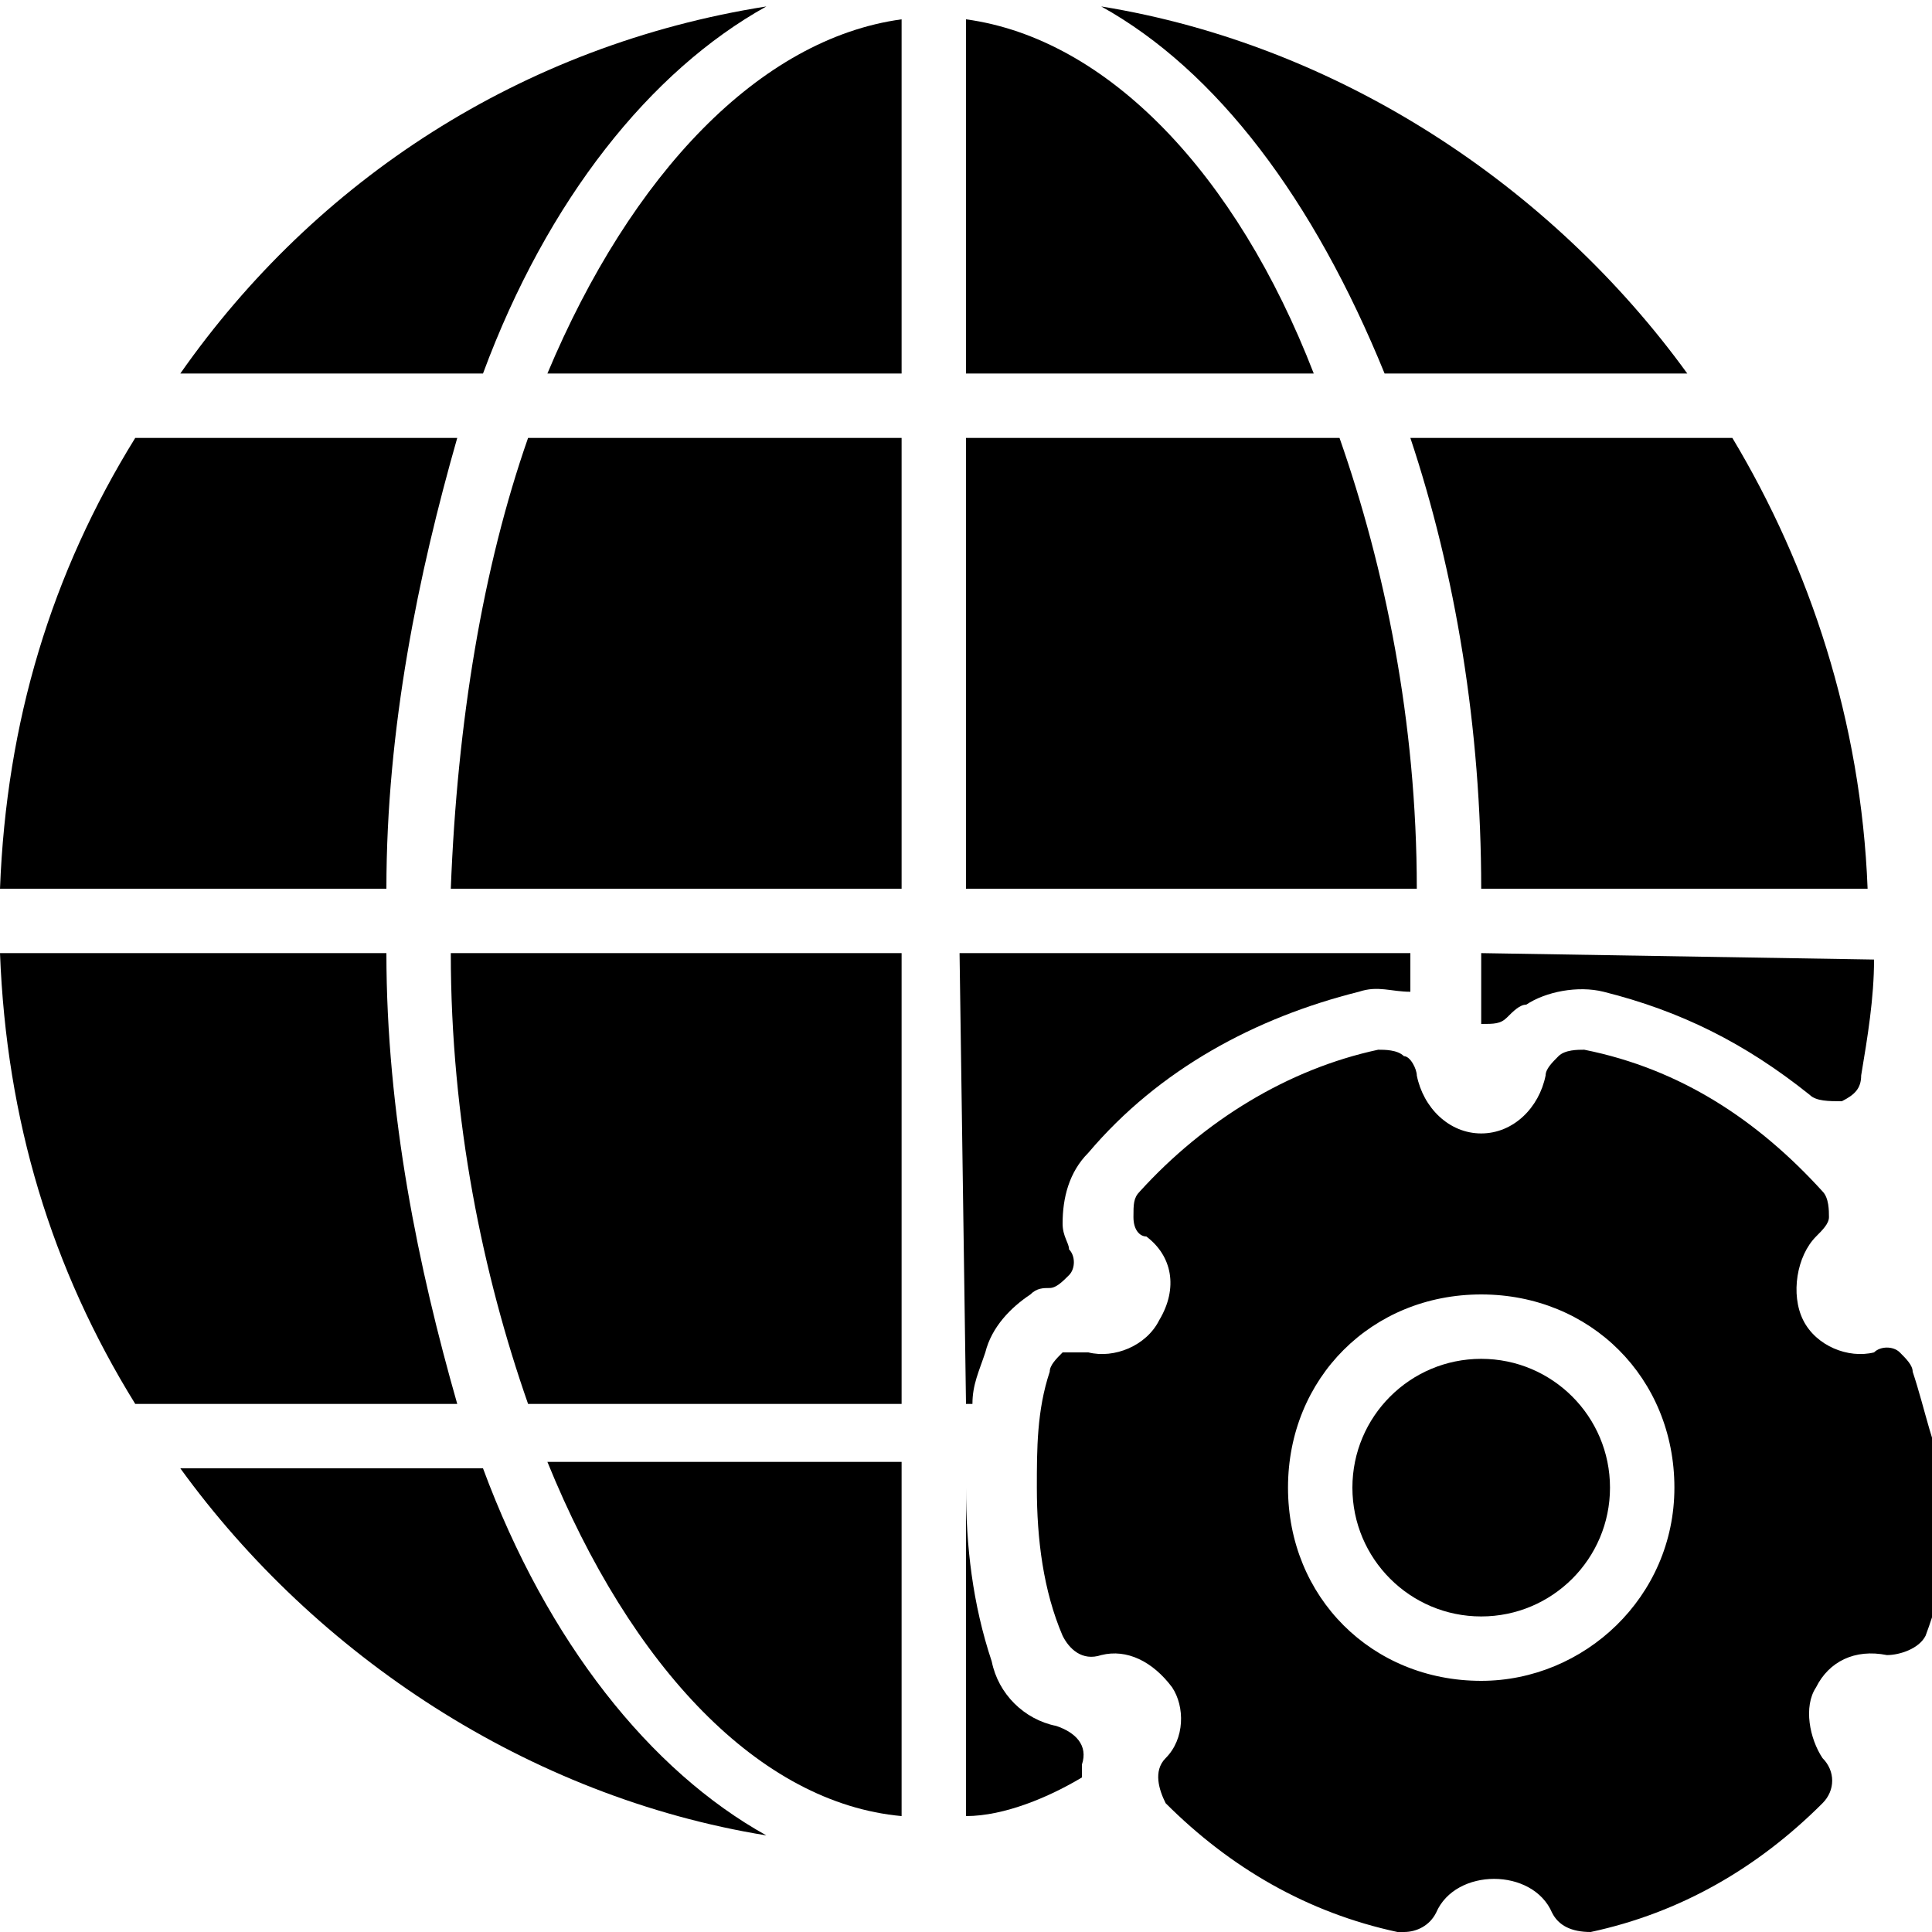 <?xml version="1.0" encoding="utf-8"?>
<!-- Generator: Adobe Illustrator 19.0.0, SVG Export Plug-In . SVG Version: 6.00 Build 0)  -->
<svg version="1.1" id="Layer_1" xmlns="http://www.w3.org/2000/svg" xmlns:xlink="http://www.w3.org/1999/xlink" x="0px" y="0px"
	 viewBox="0 0 30 30" style="enable-background:new 0 0 30 30;" xml:space="preserve">
<g>
	<g>
		<circle cx="23" cy="23.1" r="2"/>
		<path d="M29.7,21.3c0-0.1-0.1-0.2-0.2-0.3s-0.3-0.1-0.4,0c-0.4,0.1-0.9-0.1-1.1-0.5c-0.2-0.4-0.1-1,0.2-1.3
			c0.1-0.1,0.2-0.2,0.2-0.3s0-0.3-0.1-0.4c-1-1.1-2.2-1.9-3.7-2.2c-0.1,0-0.3,0-0.4,0.1c-0.1,0.1-0.2,0.2-0.2,0.3
			c-0.1,0.5-0.5,0.9-1,0.9s-0.9-0.4-1-0.9c0-0.1-0.1-0.3-0.2-0.3c-0.1-0.1-0.3-0.1-0.4-0.1c-1.4,0.3-2.7,1.1-3.7,2.2
			c-0.1,0.1-0.1,0.2-0.1,0.4s0.1,0.3,0.2,0.3c0.4,0.3,0.5,0.8,0.2,1.3c-0.2,0.4-0.7,0.6-1.1,0.5c-0.1,0-0.3,0-0.4,0
			c-0.1,0.1-0.2,0.2-0.2,0.3c-0.2,0.6-0.2,1.2-0.2,1.8c0,0.8,0.1,1.6,0.4,2.3c0.1,0.2,0.3,0.4,0.6,0.3c0.4-0.1,0.8,0.1,1.1,0.5
			c0.2,0.3,0.2,0.8-0.1,1.1c-0.2,0.2-0.1,0.5,0,0.7c1,1,2.2,1.7,3.6,2c0,0,0.1,0,0.1,0c0.2,0,0.4-0.1,0.5-0.3c0.3-0.7,1.5-0.7,1.8,0
			c0.1,0.2,0.3,0.3,0.6,0.3c1.4-0.3,2.6-1,3.6-2c0.2-0.2,0.2-0.5,0-0.7c-0.2-0.3-0.3-0.8-0.1-1.1c0.2-0.4,0.6-0.6,1.1-0.5
			c0.2,0,0.5-0.1,0.6-0.3c0.3-0.8,0.4-1.5,0.4-2.3C30,22.5,29.9,21.9,29.7,21.3z M23,26.1c-1.7,0-3-1.3-3-3s1.3-3,3-3s3,1.3,3,3
			S24.6,26.1,23,26.1z"/>
	</g>
	<g>
		<path d="M14,28.2v-5.5H8.5C9.8,25.9,11.8,28,14,28.2z"/>
		<path d="M8.5,5.8H14V0.3C11.8,0.6,9.8,2.7,8.5,5.8z"/>
		<path d="M14,13.8v-7H8.2c-0.7,2-1.1,4.4-1.2,7H14z"/>
		<path d="M14,14.8H7c0,2.6,0.5,5,1.2,7H14V14.8z"/>
		<path d="M23,14.8c0,0.4,0,0.8,0,1.1c0.2,0,0.3,0,0.4-0.1c0.1-0.1,0.2-0.2,0.3-0.2c0.3-0.2,0.8-0.3,1.2-0.2
			c1.2,0.3,2.2,0.8,3.2,1.6c0.1,0.1,0.3,0.1,0.5,0.1c0.2-0.1,0.3-0.2,0.3-0.4c0.1-0.6,0.2-1.2,0.2-1.8L23,14.8L23,14.8z"/>
		<path d="M26.9,6.8h-5c0.7,2.1,1.1,4.5,1.1,7h6C28.9,11.2,28.1,8.8,26.9,6.8z"/>
		<path d="M15,0.3v5.5h5.4C19.2,2.7,17.2,0.6,15,0.3z"/>
		<path d="M6,13.8c0-2.5,0.5-4.9,1.1-7h-5c-1.3,2.1-2,4.4-2.1,7H6z"/>
		<path d="M6,14.8H0c0.1,2.6,0.8,4.9,2.1,7h5C6.5,19.7,6,17.3,6,14.8z"/>
		<path d="M16.8,27.6c0-0.1,0-0.2,0-0.2c0.1-0.3-0.1-0.5-0.4-0.6c-0.5-0.1-0.9-0.5-1-1C15.1,24.9,15,24,15,23.1v5.1
			C15.6,28.2,16.3,27.9,16.8,27.6z"/>
		<path d="M21.5,5.8h4.7c-2.1-2.9-5.4-5.1-9.1-5.7C18.9,1.1,20.4,3.1,21.5,5.8z"/>
		<path d="M7.5,22.8H2.8c2.1,2.9,5.4,5.1,9.1,5.7C10.1,27.5,8.5,25.5,7.5,22.8z"/>
		<path d="M7.5,5.8c1-2.7,2.6-4.7,4.4-5.7C8.1,0.7,4.9,2.8,2.8,5.8H7.5z"/>
		<path d="M15,22.8v0.3C15,23,15,22.9,15,22.8L15,22.8z"/>
		<path d="M15,21.8h0.1c0-0.3,0.1-0.5,0.2-0.8c0.1-0.4,0.4-0.7,0.7-0.9c0.1-0.1,0.2-0.1,0.3-0.1c0.1,0,0.2-0.1,0.3-0.2
			c0.1-0.1,0.1-0.3,0-0.4c0-0.1-0.1-0.2-0.1-0.4c0-0.4,0.1-0.8,0.4-1.1c1.1-1.3,2.6-2.1,4.2-2.5c0.3-0.1,0.5,0,0.8,0
			c0-0.2,0-0.4,0-0.6h-7L15,21.8L15,21.8z"/>
		<path d="M15,6.8v7h7c0-2.6-0.5-5-1.2-7H15z"/>
	</g>
</g>
</svg>
